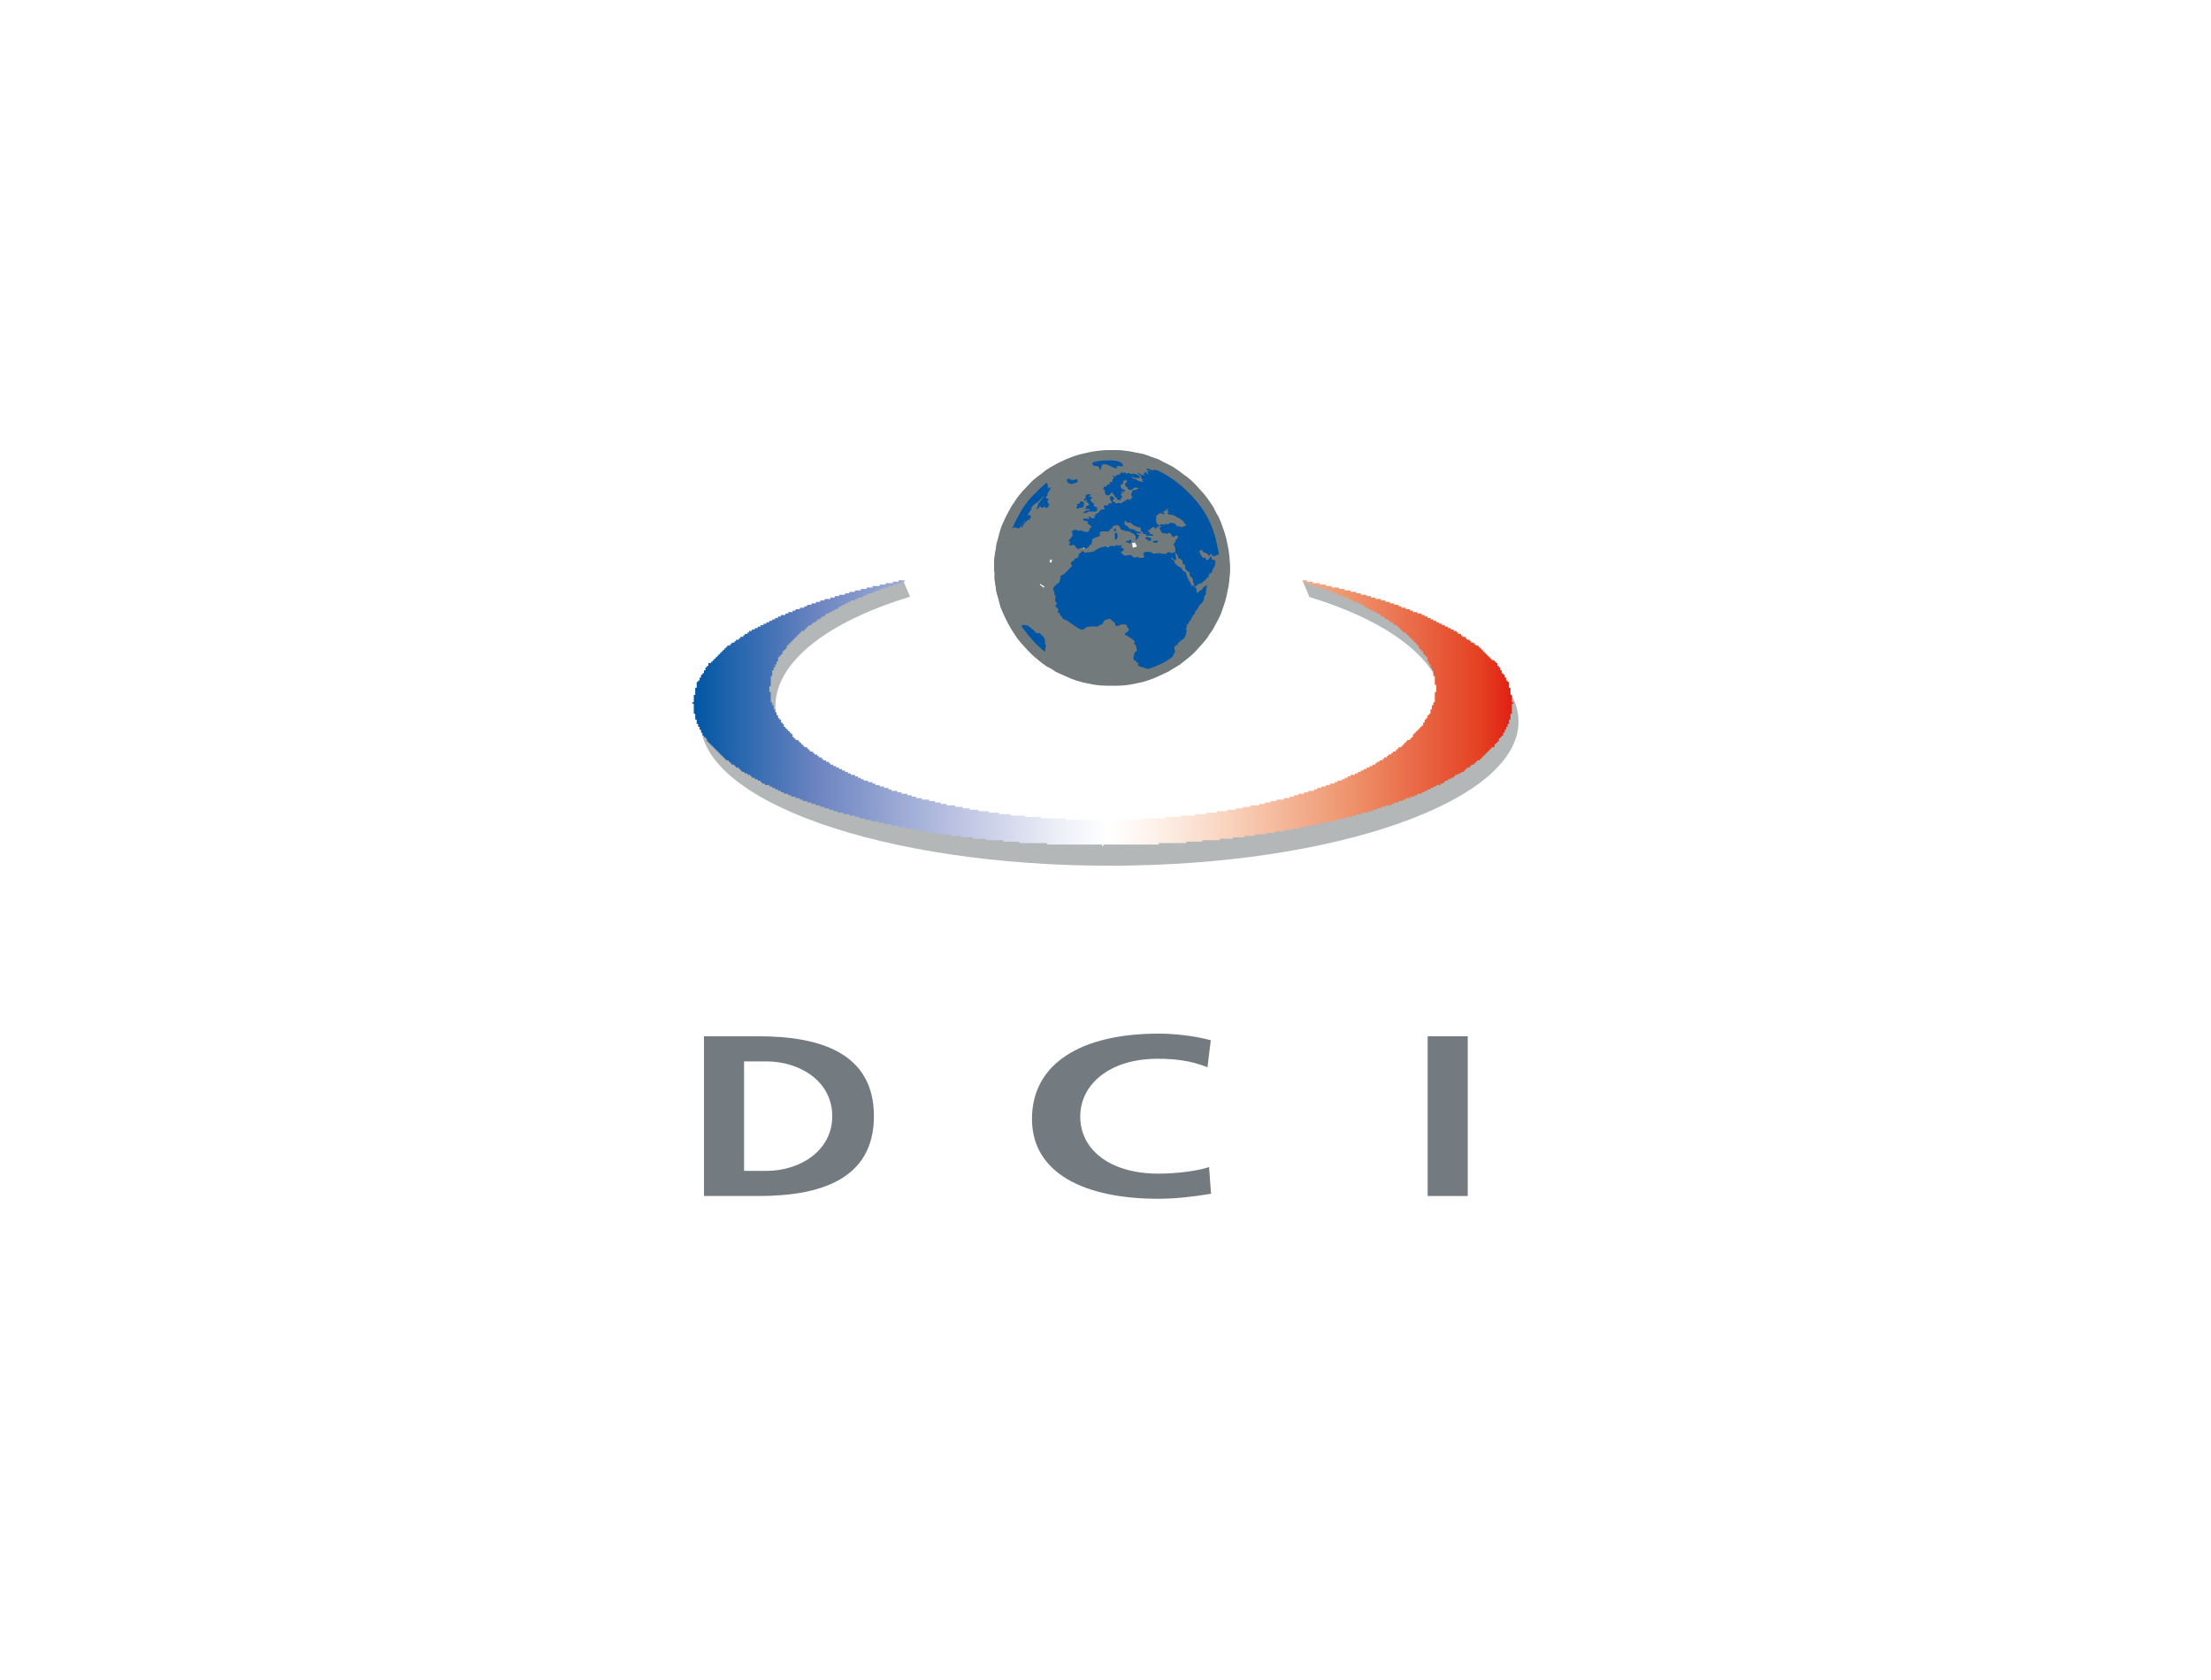 <svg width="200" height="152" viewBox="0 0 200 152" fill="none" xmlns="http://www.w3.org/2000/svg">
<rect width="200" height="152" fill="white"/>
<path d="M124.572 54.376L117.849 52.593L118.447 54.017C125.792 56.254 130.566 59.903 130.566 63.91C130.566 70.669 117.035 76.148 100.359 76.148C83.67 76.148 70.14 70.669 70.14 63.91C70.14 59.879 74.901 56.23 82.318 53.993L81.72 52.569L77.641 53.622L71.563 56.756C65.845 59.029 63.356 61.996 63.356 65.286C63.356 72.488 79.925 78.326 100.359 78.326C120.792 78.326 137.361 72.488 137.361 65.286C137.361 61.996 133.903 59.029 128.197 56.768" fill="#B3B7B8"/>
<path d="M99.689 76.543V76.412H94.7V76.28H92.2V76.148H90.752V76.017H89.173V75.885H87.989V75.754H86.948V75.622H86.027V75.49H84.974V75.359H84.185V75.227H83.395V75.096H82.606V74.964H81.948V74.832H81.29V74.701H80.632V74.569H79.974V74.438H79.447V74.306H78.789V74.175H78.263V74.043H77.737V73.911H77.342V73.792H76.827V73.66H76.301V73.528H75.775V73.397H75.38V73.265H74.985V73.134H74.59V73.002H74.195V72.871H73.801V72.739H73.406V72.607H73.011V72.476H72.616V72.344H72.353V72.213H71.958V72.081H71.564V71.949H71.3V71.818H70.906V71.686H70.642V71.555H70.379V71.423H70.116V71.291H69.853V71.16H69.59V71.028H69.195V70.897H68.932V70.765H68.8V70.633H68.537V70.502H68.274V70.37H68.01V70.239H67.879V70.107H67.616V69.975H67.352V69.844H67.101V69.712H66.97V69.581H66.838V69.449H66.575V69.317H66.443V69.186H66.18V69.054H66.048V68.923H65.917V68.791H65.654V68.659H65.522V68.528H65.391V68.396H65.259V68.265H65.127V68.133H64.996V68.001H64.864V67.87H64.733V67.738H64.601V67.607H64.469V67.475H64.338V67.344H64.206V67.212H64.075V67.08H63.943V66.817H63.811V66.686H63.68V66.554H63.548V66.291H63.416V66.028H63.285V65.764H63.153V65.501H63.022V65.106H62.89V64.58H62.758V63.671H62.627V63.539H62.758V62.881H62.89V62.223H63.022V61.697H63.153V61.565H63.285V61.302H63.416V61.039H63.548V60.907H63.68V60.644H63.811V60.381H63.943V60.249H64.075V59.986H64.338V59.855H64.469V59.723H64.601V59.591H64.733V59.46H64.864V59.328H64.996V59.197H65.127V59.065H65.259V58.933H65.391V58.802H65.522V58.67H65.654V58.539H65.785V58.407H66.048V58.276H66.18V58.144H66.443V58.012H66.575V57.881H66.838V57.749H66.97V57.617H67.233V57.486H67.352V57.354H67.616V57.223H67.747V57.091H68.01V56.959H68.274V56.828H68.537V56.696H68.8V56.565H69.063V56.433H69.326V56.301H69.59V56.17H69.853V56.038H70.116V55.907H70.379V55.775H70.642V55.644H71.037V55.512H71.3V55.38H71.695V55.249H71.958V55.117H72.353V54.986H72.748V54.854H73.011V54.722H73.406V54.591H73.801V54.459H74.195V54.328H74.59V54.196H75.117V54.064H75.511V53.933H75.906V53.813H76.433V53.682H76.827V53.55H77.342V53.418H77.868V53.287H78.394V53.155H78.921V53.024H79.579V52.892H80.105V52.76H80.763V52.629H81.29V52.497H81.816V52.629H81.553V52.76H81.158V52.892H80.763V53.024H80.368V53.155H79.974V53.287H79.579V53.418H79.184V53.55H78.921V53.682H78.526V53.813H78.263V53.933H78V54.064H77.605V54.196H77.342V54.328H76.959V54.459H76.696V54.591H76.433V54.722H76.169V54.854H75.906V54.986H75.775V55.117H75.511V55.249H75.248V55.38H74.985V55.512H74.722V55.644H74.59V55.775H74.327V55.907H74.195V56.038H73.932V56.17H73.801V56.301H73.537V56.433H73.406V56.565H73.143V56.696H73.011V56.828H72.879V56.959H72.748V57.091H72.485V57.223H72.353V57.354H72.221V57.486H72.09V57.617H71.958V57.749H71.827V57.881H71.695V58.012H71.564V58.144H71.432V58.276H71.3V58.407H71.169V58.67H71.037V58.802H70.906V58.933H70.774V59.197H70.642V59.328H70.511V59.46H70.379V59.855H70.248V60.118H70.116V60.381H69.984V60.644H69.853V61.171H69.721V62.092H69.59V62.618H69.721V63.539H69.853V63.803H69.984V64.185H70.116V64.448H70.248V64.712H70.379V64.975H70.511V65.106H70.642V65.37H70.774V65.501H70.906V65.764H71.037V65.896H71.169V66.028H71.3V66.159H71.432V66.291H71.564V66.422H71.695V66.686H71.827V66.817H71.958V66.949H72.221V67.08H72.353V67.212H72.485V67.344H72.616V67.475H72.748V67.607H73.011V67.738H73.143V67.87H73.274V68.001H73.537V68.133H73.669V68.265H73.932V68.396H74.064V68.528H74.327V68.659H74.459V68.791H74.722V68.923H74.985V69.054H75.117V69.186H75.38V69.317H75.643V69.449H75.906V69.581H76.169V69.712H76.433V69.844H76.696V69.975H76.959V70.107H77.342V70.239H77.605V70.37H77.868V70.502H78.131V70.633H78.526V70.765H78.921V70.897H79.184V71.028H79.579V71.16H79.974V71.291H80.368V71.423H80.632V71.555H81.158V71.686H81.553V71.818H82.079V71.949H82.474V72.081H82.869V72.213H83.395V72.344H84.053V72.476H84.579V72.607H85.106V72.739H85.632V72.871H86.422V73.002H87.08V73.134H87.726V73.265H88.515V73.397H89.436V73.528H90.358V73.66H91.41V73.792H92.726V73.911H94.174V74.043H96.411V74.175H103.11V74.043H105.348V73.911H106.795V73.792H108.099V73.66H109.152V73.528H110.073V73.397H110.994V73.265H111.784V73.134H112.442V73.002H113.1V72.871H113.889V72.739H114.416V72.607H114.942V72.476H115.468V72.344H116.126V72.213H116.653V72.081H117.048V71.949H117.43V71.818H117.957V71.686H118.351V71.555H118.878V71.423H119.141V71.291H119.536V71.16H119.931V71.028H120.325V70.897H120.72V70.765H120.983V70.633H121.378V70.502H121.641V70.37H121.905V70.239H122.168V70.107H122.563V69.975H122.826V69.844H123.089V69.712H123.352V69.581H123.615V69.449H123.878V69.317H124.142V69.186H124.405V69.054H124.536V68.923H124.8V68.791H125.063V68.659H125.194V68.528H125.458V68.396H125.589V68.265H125.852V68.133H125.984V68.001H126.247V67.87H126.379V67.738H126.51V67.607H126.774V67.475H126.905V67.344H127.037V67.212H127.156V67.08H127.288V66.949H127.551V66.817H127.683V66.686H127.814V66.422H127.946V66.291H128.078V66.159H128.209V66.028H128.341V65.896H128.472V65.764H128.604V65.633H128.736V65.37H128.867V65.106H128.999V64.975H129.13V64.712H129.262V64.58H129.394V64.185H129.525V63.803H129.657V63.539H129.788V62.618H129.92V61.96H129.788V61.171H129.657V60.644H129.525V60.381H129.394V60.118H129.262V59.855H129.13V59.46H128.999V59.328H128.867V59.197H128.736V58.933H128.604V58.802H128.472V58.67H128.341V58.407H128.209V58.276H128.078V58.144H127.946V58.012H127.814V57.881H127.683V57.749H127.551V57.617H127.42V57.486H127.288V57.354H127.156V57.223H126.905V57.091H126.774V56.959H126.642V56.828H126.51V56.696H126.379V56.565H126.116V56.433H125.984V56.301H125.721V56.17H125.589V56.038H125.326V55.907H125.194V55.775H124.931V55.644H124.8V55.512H124.536V55.38H124.273V55.249H124.01V55.117H123.747V54.986H123.484V54.854H123.352V54.722H123.089V54.591H122.826V54.459H122.431V54.328H122.168V54.196H121.905V54.064H121.51V53.933H121.247V53.813H120.983V53.682H120.589V53.55H120.325V53.418H119.931V53.287H119.536V53.155H119.141V53.024H118.746V52.892H118.351V52.76H117.957V52.629H117.825V52.497H118.22V52.629H118.746V52.76H119.404V52.892H119.931V53.024H120.457V53.155H121.115V53.287H121.641V53.418H122.168V53.55H122.694V53.682H123.089V53.813H123.615V53.933H124.01V54.064H124.405V54.196H124.931V54.328H125.326V54.459H125.721V54.591H126.116V54.722H126.51V54.854H126.774V54.986H127.156V55.117H127.551V55.249H127.814V55.38H128.209V55.512H128.604V55.644H128.867V55.775H129.13V55.907H129.394V56.038H129.657V56.17H129.92V56.301H130.183V56.433H130.446V56.565H130.709V56.696H130.973V56.828H131.236V56.959H131.499V57.091H131.762V57.223H131.894V57.354H132.157V57.486H132.289V57.617H132.552V57.749H132.683V57.881H132.947V58.012H133.078V58.144H133.341V58.276H133.473V58.407H133.736V58.539H133.868V58.67H133.999V58.802H134.131V58.933H134.263V59.065H134.394V59.197H134.526V59.328H134.657V59.46H134.789V59.591H134.921V59.723H135.184V59.855H135.315V59.986H135.447V60.249H135.578V60.381H135.71V60.644H135.842V60.907H135.973V61.039H136.105V61.302H136.236V61.565H136.368V61.697H136.5V62.223H136.631V62.881H136.763V63.539H136.894V63.671H136.763V64.58H136.631V65.106H136.5V65.501H136.368V65.764H136.236V66.028H136.105V66.291H135.973V66.554H135.842V66.686H135.71V66.817H135.578V67.08H135.447V67.212H135.315V67.344H135.184V67.607H134.921V67.738H134.789V67.87H134.657V68.001H134.526V68.133H134.394V68.265H134.263V68.396H134.131V68.528H133.999V68.659H133.868V68.791H133.605V68.923H133.473V69.054H133.341V69.186H133.078V69.317H132.947V69.449H132.683V69.581H132.552V69.712H132.42V69.844H132.157V69.975H131.894V70.107H131.631V70.239H131.499V70.37H131.236V70.502H130.973V70.633H130.709V70.765H130.578V70.897H130.315V71.028H129.92V71.16H129.657V71.291H129.394V71.423H129.13V71.555H128.867V71.686H128.604V71.818H128.209V71.949H127.946V72.081H127.551V72.213H127.156V72.344H126.905V72.476H126.51V72.607H126.116V72.739H125.852V72.871H125.326V73.002H124.931V73.134H124.536V73.265H124.142V73.397H123.747V73.528H123.221V73.66H122.694V73.792H122.299V73.911H121.773V74.043H121.247V74.175H120.72V74.306H120.062V74.438H119.536V74.569H118.878V74.701H118.22V74.832H117.562V74.964H116.916V75.096H116.126V75.227H115.337V75.359H114.547V75.49H113.494V75.622H112.573V75.754H111.521V75.885H110.336V76.017H108.757V76.148H107.309V76.28H104.821V76.412H99.82V76.543" fill="url(#paint0_linear_354_976)"/>
<path d="M110.205 51.385L110.181 50.882L110.145 50.404L110.086 49.925L109.99 49.447L109.894 48.98L109.763 48.525L109.607 48.083L109.452 47.64L109.26 47.221L109.033 46.815L108.818 46.396L108.554 46.025L108.303 45.642L108.016 45.283L107.693 44.937L107.382 44.59L107.059 44.267L106.712 43.979L106.329 43.704L105.946 43.417L105.564 43.154L105.157 42.939L104.738 42.747L104.331 42.52L103.889 42.364L103.434 42.209L102.992 42.077L102.513 41.982L102.046 41.886L101.568 41.826L101.089 41.79H100.108L99.594 41.826L99.115 41.886L98.637 41.982L98.194 42.077L97.716 42.209L97.273 42.364L96.866 42.52L96.412 42.747L96.005 42.939L95.622 43.154L95.204 43.417L94.856 43.704L94.474 43.979L94.127 44.267L93.816 44.59L93.493 44.937L93.17 45.283L92.883 45.642L92.631 46.025L92.38 46.396L92.153 46.815L91.938 47.221L91.746 47.64L91.555 48.083L91.423 48.525L91.303 48.98L91.172 49.447L91.112 49.925L91.04 50.404L91.016 50.882L90.981 51.385L91.016 51.863L91.04 52.378L91.112 52.856L91.172 53.323L91.303 53.777L91.423 54.244L91.555 54.698L91.746 55.141L91.938 55.548L92.153 55.967L92.38 56.373L92.631 56.756L92.883 57.139L93.17 57.486L93.493 57.845L93.816 58.192L94.127 58.503L94.474 58.79L94.856 59.077L95.204 59.364L95.622 59.591L96.005 59.843L96.412 60.034L96.866 60.225L97.273 60.417L97.716 60.572L98.194 60.704L98.637 60.8L99.115 60.895L99.594 60.955L100.108 60.979H101.089L101.568 60.955L102.046 60.895L102.513 60.8L102.992 60.704L103.434 60.572L103.889 60.417L104.331 60.225L104.738 60.034L105.157 59.843L105.564 59.591L105.946 59.364L106.329 59.077L106.712 58.79L107.059 58.503L107.382 58.192L107.693 57.845L108.016 57.486L108.303 57.139L108.554 56.756L108.818 56.373L109.033 55.967L109.26 55.548L109.452 55.141L109.607 54.698L109.763 54.244L109.894 53.777L109.99 53.323L110.086 52.856L110.145 52.378L110.181 51.863L110.205 51.385Z" stroke="#737A7B" stroke-width="2.124" stroke-miterlimit="10"/>
<path d="M102.931 44.53L102.895 44.362L102.835 44.207L102.776 44.075L102.68 43.92L102.417 43.704L102.106 43.477L101.759 43.286L101.34 43.154L100.897 43.094H100.419L99.94 43.13L99.498 43.25L99.079 43.417L98.732 43.609L98.445 43.86L98.23 44.111L98.17 44.267L98.098 44.434L98.038 44.59V44.901L98.074 45.068L98.134 45.224L98.23 45.355L98.325 45.475L98.445 45.606L98.732 45.834L99.115 46.013L99.534 46.109L100.012 46.181L100.55 46.205L101.053 46.145L101.495 46.013L101.95 45.858L102.297 45.642L102.584 45.415L102.68 45.26L102.776 45.128L102.871 44.972L102.895 44.841L102.931 44.685V44.53Z" stroke="#737A7B" stroke-width="2.124" stroke-miterlimit="10"/>
<path d="M105.121 44.841L105.097 44.53L105.001 44.171L104.833 43.884L104.678 43.609L104.451 43.321L104.199 43.058L103.912 42.807L103.625 42.616L103.278 42.4L102.931 42.233L102.549 42.077L102.142 41.982L101.723 41.886L101.304 41.826L100.862 41.79H100.383L99.941 41.826L99.498 41.886L99.091 41.982L98.672 42.113L98.29 42.269L97.907 42.46L97.56 42.651L97.237 42.903L96.962 43.154L96.698 43.417L96.447 43.704L96.256 43.979L96.1 44.302L96.005 44.649L95.909 44.972L95.873 45.319L95.909 45.666L95.969 45.989L96.064 46.3L96.232 46.587L96.411 46.874L96.675 47.162L96.926 47.389L97.237 47.604L97.56 47.796L97.943 47.987L98.326 48.119L98.768 48.238L99.187 48.31L99.653 48.37L100.132 48.406L100.646 48.37L101.125 48.334L101.591 48.238L102.046 48.143L102.489 48.023L102.895 47.832L103.278 47.676L103.625 47.449L103.948 47.221L104.235 46.97L104.487 46.683L104.714 46.432L104.869 46.109L105.025 45.834L105.097 45.511L105.156 45.164L105.121 44.841Z" stroke="#737A7B" stroke-width="2.124" stroke-miterlimit="10"/>
<path d="M91.04 50.595V50.978L91.076 51.325L91.136 51.708L91.207 52.055L91.303 52.401L91.423 52.76L91.59 53.107L91.746 53.454L91.937 53.777L92.153 54.088L92.38 54.411L92.631 54.722L92.882 55.01L93.169 55.297L93.493 55.548L93.816 55.811L94.162 56.062L94.509 56.278L94.856 56.505L95.239 56.696L95.658 56.888L96.065 57.079L96.483 57.235L96.926 57.366L97.369 57.486L97.811 57.582L98.29 57.653L98.768 57.713L99.247 57.773H100.766L101.281 57.713L101.783 57.653L102.262 57.582L102.74 57.486L103.219 57.366L103.697 57.235L104.582 56.912L105.408 56.541L106.209 56.098L106.939 55.62L107.597 55.069L107.884 54.794L108.171 54.507L108.458 54.184L108.71 53.897L108.937 53.586L109.164 53.263L109.344 52.916L109.511 52.593L109.667 52.246L109.798 51.899L109.894 51.552L109.954 51.193L110.014 50.846L110.05 50.464V49.77" stroke="#737A7B" stroke-width="2.124" stroke-miterlimit="10"/>
<path d="M91.017 52.031L91.04 52.437L91.112 52.856L91.172 53.263L91.268 53.646L91.399 54.029L91.555 54.411L91.71 54.758L91.902 55.105L92.093 55.452L92.321 55.811L92.572 56.122L92.823 56.409L93.074 56.696L93.361 56.983L93.684 57.27L94.007 57.522L94.354 57.749L94.701 57.964L95.084 58.192L95.467 58.383L95.85 58.575L96.257 58.73L96.675 58.862L97.118 58.981L97.561 59.113L98.003 59.173L98.482 59.268L98.96 59.304L99.439 59.364H100.456L100.958 59.328L101.472 59.268L101.975 59.209L102.489 59.137L102.968 59.017L103.434 58.921L103.889 58.766L104.332 58.598L104.774 58.443L105.193 58.252L105.6 58.06L106.018 57.845L106.401 57.617L106.748 57.366L107.131 57.115L107.442 56.828L107.765 56.565L108.076 56.254L108.363 55.967L108.626 55.644L108.878 55.332L109.093 54.986L109.284 54.663L109.476 54.316L109.643 53.933L109.799 53.586L109.918 53.203L110.014 52.856L110.086 52.473L110.146 52.054L110.182 51.672V51.289L110.146 50.882" stroke="#737A7B" stroke-width="2.124" stroke-miterlimit="10"/>
<path d="M91.71 47.736L91.554 48.214L91.435 48.657L91.363 49.136L91.327 49.602V49.961L91.363 50.272L91.399 50.631L91.495 50.942L91.59 51.265L91.71 51.576L91.842 51.863L91.997 52.186L92.189 52.473L92.38 52.724L92.607 53.012L92.858 53.263L93.11 53.49L93.397 53.741L94.007 54.184L94.665 54.567L95.371 54.914L96.16 55.201L96.986 55.428L97.847 55.584L98.768 55.715L99.725 55.739L100.67 55.715L101.663 55.62L102.585 55.452L103.47 55.237L104.331 54.986L105.157 54.627L105.886 54.28L106.592 53.837L107.226 53.394L107.788 52.88L108.303 52.378L108.53 52.09L108.71 51.803L108.913 51.516L109.069 51.193L109.224 50.906L109.356 50.595L109.451 50.272L109.511 49.961L109.571 49.638L109.607 49.291V48.968L109.571 48.621L109.511 48.214L109.415 47.832L109.32 47.413L109.164 47.03" stroke="#737A7B" stroke-width="2.124" stroke-miterlimit="10"/>
<path d="M93.493 44.937L93.242 45.283L93.014 45.642L92.799 46.025L92.631 46.396L92.512 46.779L92.416 47.162L92.344 47.544L92.32 47.951V48.274L92.344 48.561L92.38 48.848L92.476 49.136L92.536 49.423L92.667 49.674L92.799 49.961L92.918 50.212L93.074 50.464L93.265 50.691L93.684 51.133L94.163 51.576L94.701 51.959L95.311 52.306L95.969 52.593L96.639 52.856L97.405 53.036L98.17 53.203L98.996 53.299L99.845 53.323L100.707 53.299L101.568 53.203L102.417 53.071L103.255 52.88L104.008 52.665L104.738 52.378L105.408 52.019L106.042 51.672L106.652 51.265L107.155 50.822L107.597 50.368L107.98 49.865L108.148 49.614L108.303 49.351L108.435 49.1L108.53 48.812L108.626 48.525L108.686 48.274L108.71 47.987V47.413L108.686 47.126L108.626 46.779L108.53 46.468L108.399 46.109L108.207 45.762L108.016 45.451L107.765 45.092L107.514 44.781L107.191 44.434" stroke="#737A7B" stroke-width="2.124" stroke-miterlimit="10"/>
<path d="M97.884 42.173L97.429 42.328L97.058 42.52L96.639 42.711L96.293 42.939L95.946 43.19L95.623 43.441L95.312 43.704L95.013 43.979L94.761 44.302L94.546 44.625L94.355 44.937L94.199 45.283L94.067 45.606L93.972 45.953L93.9 46.336L93.876 46.683L93.9 47.162L94.008 47.604L94.163 48.047L94.355 48.466L94.642 48.848L94.989 49.195L95.371 49.542L95.814 49.829L96.293 50.117L96.831 50.344L97.369 50.559L97.979 50.727L98.613 50.81L99.283 50.906L99.941 50.942L100.671 50.906L101.377 50.846L102.047 50.727L102.705 50.595L103.315 50.404L103.913 50.176L104.463 49.925L104.966 49.614L105.408 49.291L105.827 48.968L106.21 48.597L106.485 48.214L106.748 47.796L106.94 47.353L107.059 46.934L107.131 46.468V46.013L107.095 45.726L107.035 45.475L106.94 45.224L106.844 44.937L106.712 44.685L106.557 44.458L106.389 44.207L106.234 43.979L105.827 43.537L105.349 43.154L104.81 42.807L104.236 42.496" stroke="#737A7B" stroke-width="2.124" stroke-miterlimit="10"/>
<path d="M99.439 41.85L99.534 41.946L99.63 42.077L99.726 42.305L99.881 42.651L100.073 43.13L100.264 43.728L100.455 44.53L100.647 45.379L100.862 46.336L101.245 48.561L101.592 50.846L101.759 51.899L101.879 52.88L101.975 54.088L102.046 55.141V56.983L102.011 57.749L101.915 58.407L101.855 58.981L101.759 59.46L101.664 59.879L101.532 60.225L101.377 60.704L101.245 60.919" stroke="#737A7B" stroke-width="2.124" stroke-miterlimit="10"/>
<path d="M91.555 54.758L91.423 54.088L91.304 53.418L91.208 52.82V52.186L91.232 51.863L91.268 51.516L91.364 51.193L91.459 50.822L91.615 50.464L91.806 50.081L92.034 49.674L92.285 49.255L92.608 48.812L92.979 48.37L93.361 47.951L93.816 47.544L94.259 47.162L94.737 46.779L95.275 46.396L95.778 46.085L96.352 45.762L96.926 45.475L97.501 45.224L98.075 44.996L98.673 44.841L99.271 44.685L99.881 44.59L100.456 44.53H101.628L102.238 44.554L102.8 44.625L103.41 44.685L103.985 44.781L104.523 44.901L105.061 45.068L105.6 45.26L106.114 45.451L106.593 45.666L107.059 45.929L107.478 46.205L107.885 46.492L108.268 46.839L108.591 47.197L108.902 47.58L109.165 47.987L109.38 48.406L109.536 48.812L109.703 49.255L109.823 49.674L109.918 50.081L109.99 50.499L110.086 51.193L110.146 51.767V52.282" stroke="#737A7B" stroke-width="2.124" stroke-miterlimit="10"/>
<path d="M97.715 60.536L97.237 60.249L96.962 60.07L96.675 59.843L96.388 59.591L96.1 59.304L95.849 58.957L95.622 58.575L95.394 58.096L95.239 57.558L95.143 56.947L95.107 56.218L95.143 55.428L95.239 54.531L95.43 53.55L95.718 52.401L95.969 51.612L96.232 50.882L96.507 50.176L96.83 49.542L97.117 48.944L97.428 48.37L97.751 47.855L98.074 47.389L98.708 46.492L99.342 45.762L99.905 45.128L100.455 44.53L100.838 44.171L101.089 43.979L101.34 43.8L101.663 43.597L101.974 43.441L102.321 43.285L102.704 43.13L103.087 43.034L103.506 42.962L103.948 42.939L104.391 42.962L104.869 43.034L105.312 43.19L105.791 43.381L106.305 43.668" stroke="#737A7B" stroke-width="2.124" stroke-miterlimit="10"/>
<path d="M92.572 46.145L92.955 45.702L93.206 45.451L93.493 45.164L93.84 44.877L94.223 44.59L94.666 44.338L95.144 44.075L95.659 43.884L96.233 43.728L96.831 43.632H97.465L97.812 43.668L98.171 43.704L98.518 43.764L98.901 43.86L99.284 43.979L99.654 44.147L100.037 44.338L100.456 44.53L101.628 45.188L102.645 45.858L103.531 46.468L104.296 47.066L105.002 47.64L105.564 48.178L106.079 48.717L106.485 49.231L106.808 49.734L107.096 50.212L107.323 50.655L107.514 51.097L107.67 51.552L107.766 51.959L107.957 52.724L108.017 53.131L108.077 53.55V54.411L108.053 54.89L108.017 55.332L107.921 55.811L107.825 56.278L107.67 56.732L107.514 57.175L107.323 57.617L107.096 58.036L106.844 58.407L106.593 58.766L106.27 59.113L105.947 59.4" stroke="#737A7B" stroke-width="2.124" stroke-miterlimit="10"/>
<path d="M98.481 45.666L98.29 45.762L97.787 46.109L97.058 46.683L96.639 47.03L96.16 47.449L95.718 47.951L95.239 48.502L94.761 49.064L94.318 49.734L93.899 50.464L93.529 51.229L93.206 52.055L93.074 52.497L92.954 52.94L92.859 53.395L92.763 53.801L92.727 54.22L92.703 54.603V54.95L92.727 55.297L92.763 55.644L92.823 55.967L93.014 56.541L93.206 57.079L93.457 57.558L93.744 57.964L94.067 58.347L94.354 58.67L94.641 58.922L94.892 59.137L95.311 59.4L95.467 59.496" stroke="#737A7B" stroke-width="2.124" stroke-miterlimit="10"/>
<path d="M99.881 46.181L99.69 47.03L99.462 47.987L99.211 49.231L98.96 50.655L98.709 52.246L98.517 53.897L98.422 54.758L98.35 55.584L98.29 56.756V57.773L98.386 58.634L98.422 58.981L98.517 59.328L98.577 59.615L98.673 59.902L98.805 60.13L98.924 60.345L99.056 60.536L99.211 60.704L99.379 60.824L99.558 60.919" stroke="#737A7B" stroke-width="2.124" stroke-miterlimit="10"/>
<path d="M101.532 46.013L101.664 46.109L102.047 46.468L102.262 46.719L102.549 47.03L102.836 47.413L103.147 47.855L103.47 48.37L103.793 48.944L104.104 49.578L104.427 50.308L104.679 51.109L104.93 51.959L105.121 52.88L105.289 53.897L105.384 54.663L105.408 55.392V56.062L105.384 56.66L105.289 57.211L105.193 57.713L105.061 58.156L104.906 58.575L104.714 58.957L104.487 59.268L104.296 59.591L104.044 59.843L103.817 60.094L103.566 60.285L103.064 60.668" stroke="#737A7B" stroke-width="2.124" stroke-miterlimit="10"/>
<path d="M98.075 44.338L97.907 44.362L97.465 44.398L96.831 44.494L96.448 44.59L96.041 44.685L95.586 44.841L95.108 45.032L94.641 45.26L94.163 45.547L93.72 45.858L93.242 46.24L92.799 46.683L92.38 47.197L92.093 47.64L91.842 48.059L91.65 48.466L91.459 48.884L91.327 49.255L91.208 49.602L91.04 50.308L90.981 50.882V51.672" stroke="#737A7B" stroke-width="2.124" stroke-miterlimit="10"/>
<path d="M102.74 45.128L102.991 45.188L103.661 45.475L104.104 45.666L104.618 45.929L105.193 46.205L105.755 46.563L106.329 46.934L106.903 47.389L107.442 47.855L107.92 48.37L108.172 48.657L108.363 48.968L108.554 49.255L108.746 49.578L108.877 49.925L108.997 50.248L109.093 50.595L109.164 50.978L109.26 51.708L109.284 52.378V53.035L109.26 53.61L109.188 54.184L109.093 54.698L108.997 55.165L108.913 55.584L108.65 56.278L108.435 56.792L108.267 57.115L108.207 57.211" stroke="#737A7B" stroke-width="2.124" stroke-miterlimit="10"/>
<path d="M102.645 43.884L102.836 43.86L103.338 43.824H104.104L104.583 43.86L105.061 43.956L105.564 44.051L106.078 44.207L106.616 44.434L107.131 44.721L107.633 45.068L107.884 45.26L108.112 45.475L108.339 45.726L108.554 46.013L108.746 46.3L108.937 46.623" stroke="#737A7B" stroke-width="2.124" stroke-miterlimit="10"/>
<path d="M100.958 43.094L100.994 43.034L101.09 42.867L101.245 42.616L101.377 42.52L101.508 42.4L101.664 42.305L101.855 42.209L102.071 42.113L102.298 42.077L102.585 42.041L102.872 42.077L103.219 42.137L103.566 42.269" stroke="#737A7B" stroke-width="2.124" stroke-miterlimit="10"/>
<path d="M99.247 43.285L98.996 43.094L98.709 42.903L98.326 42.747L98.099 42.651L97.847 42.58L97.596 42.556H97.309L97.022 42.58L96.699 42.651L96.388 42.771L96.041 42.939" stroke="#737A7B" stroke-width="2.124" stroke-miterlimit="10"/>
<path d="M92.391 56.613C92.463 56.66 92.463 56.493 92.523 56.565C92.558 56.613 92.678 56.481 92.714 56.541C92.786 56.648 92.893 56.517 92.989 56.613C93.049 56.684 93.133 56.708 93.192 56.78C93.264 56.852 93.492 56.995 93.563 57.067C93.587 57.091 93.671 57.211 93.695 57.235C93.862 57.414 93.898 57.163 94.078 57.318C94.174 57.402 94.377 57.617 94.449 57.689C94.568 57.821 94.473 58.276 94.616 58.383C94.592 58.395 94.544 58.957 94.52 58.969C93.743 58.371 93.073 57.582 92.463 56.744C92.451 56.72 92.379 56.601 92.391 56.613Z" fill="#0056A4"/>
<path d="M104.522 48.92C104.725 48.896 104.845 48.932 104.701 49.04C104.689 49.04 104.677 49.1 104.665 49.1C104.462 49.16 103.983 48.992 104.522 48.92Z" fill="#0056A4"/>
<path d="M102.213 48.849C102.489 48.801 102.273 49.124 102.249 49.184C102.213 49.172 102.178 49.172 102.142 49.172C102.13 49.136 102.154 49.124 102.118 49.112C102.118 49.1 102.118 49.1 102.118 49.1C101.998 49.052 101.723 49.124 101.878 48.968C101.974 48.872 101.986 48.956 102.094 48.932C102.118 48.92 102.166 48.861 102.213 48.849Z" fill="#0056A4"/>
<path d="M103.816 48.561C103.828 48.561 103.876 48.621 103.888 48.633C103.96 48.657 104.079 48.645 104.127 48.681C104.223 48.729 104.091 48.777 104.091 48.777C104.079 48.86 104.187 48.908 104.055 48.932C103.9 48.968 103.685 48.765 103.589 48.657C103.637 48.645 103.649 48.645 103.673 48.633C103.709 48.609 103.78 48.561 103.816 48.561Z" fill="#0056A4"/>
<path d="M100.945 48.191C100.969 48.203 101.041 48.214 101.053 48.226C101.089 48.49 101.161 48.669 100.957 48.801C100.742 48.932 100.885 48.633 100.862 48.526C100.814 48.286 100.73 48.37 100.945 48.191Z" fill="#0056A4"/>
<path d="M100.921 47.796C100.969 47.951 100.945 48.238 100.718 47.939C100.79 47.891 100.861 47.844 100.921 47.796Z" fill="#0056A4"/>
<path d="M94.664 43.656C94.676 43.788 94.939 43.956 94.736 44.039C94.724 44.039 94.688 44.123 94.76 44.111C94.76 44.111 95.047 44.015 94.928 44.063C94.88 44.075 94.82 44.219 94.796 44.255C94.844 44.219 95.083 44.087 95.107 44.051C95.047 44.147 94.844 44.626 94.736 44.614C94.736 44.614 94.772 44.757 94.772 44.769C94.664 45.02 94.593 44.769 94.641 45.104C94.7 45.104 94.784 45.14 94.892 45.116C94.688 45.403 94.736 45.403 94.928 45.666C94.916 45.69 94.82 45.774 94.856 45.81C94.652 46.001 94.641 46.037 94.485 45.822C94.329 45.941 94.305 45.953 94.138 45.917C94.138 45.894 94.198 45.81 94.126 45.81C94.018 45.822 93.947 45.977 93.875 46.073C93.851 46.061 93.767 46.013 93.743 46.025C93.815 45.906 93.851 45.834 93.935 45.714C93.899 45.666 93.851 45.714 93.887 45.63C93.923 45.547 94.234 45.188 94.329 45.056C94.724 44.506 94.018 45.319 93.875 45.415C93.612 45.583 93.444 45.714 93.217 45.989C93.289 45.965 93.277 45.941 93.372 45.941C93.372 45.941 93.253 46.073 93.301 46.085C93.181 46.252 93.013 46.432 92.93 46.683C93.109 46.48 93.348 46.623 93.181 46.934C93.133 47.03 92.954 47.054 92.882 47.114C92.691 47.281 92.571 47.532 92.439 47.76C92.439 47.76 92.379 47.64 92.391 47.64C92.451 47.497 92.559 47.341 92.643 47.209C92.678 47.257 92.714 47.054 92.726 47.03C92.607 47.221 92.451 47.461 92.32 47.652C92.02 48.107 91.841 47.305 91.446 48.023C91.865 47.15 92.224 46.444 92.487 46.037C93.073 45.128 93.588 44.649 94.664 43.656Z" fill="#0056A4"/>
<path d="M97.847 45.367C97.871 45.367 97.918 45.415 97.942 45.415C98.229 45.487 98.026 45.547 98.026 45.678C98.014 45.798 98.05 45.774 98.002 45.894C97.727 45.906 97.655 45.977 97.44 46.025C97.32 45.834 97.368 45.882 97.512 45.738C97.213 45.642 97.524 45.559 97.667 45.559C97.679 45.427 97.679 45.367 97.847 45.367Z" fill="#0056A4"/>
<path d="M98.325 44.721C98.589 44.733 98.888 44.721 98.517 44.877L98.529 44.937C98.924 44.996 98.804 44.972 98.648 45.164C98.577 45.26 98.612 45.26 98.732 45.295C98.565 45.343 98.936 45.559 98.971 45.583C98.936 45.666 98.96 45.69 98.924 45.774C99.055 45.846 99.438 45.941 99.187 46.085C99.079 46.145 99.247 46.133 99.282 46.133C99.282 46.145 99.27 46.193 99.27 46.193C99.067 46.36 98.78 46.252 98.505 46.276C98.469 46.276 98.29 46.384 98.313 46.372C98.254 46.384 97.907 46.48 97.978 46.42C98.05 46.36 98.158 46.217 98.242 46.193C98.325 46.169 98.421 46.205 98.505 46.181C98.505 46.181 98.553 46.145 98.565 46.133C98.565 46.133 98.577 46.085 98.577 46.073C98.433 46.061 98.194 46.049 98.086 46.049C98.23 45.953 98.397 45.906 98.17 45.81C98.445 45.762 98.421 45.726 98.577 45.618C98.553 45.606 98.469 45.594 98.457 45.583C98.433 45.559 98.469 45.511 98.469 45.487C98.373 45.475 98.325 45.463 98.266 45.439C98.29 45.391 98.361 45.26 98.278 45.212C98.266 45.224 98.206 45.212 98.194 45.224C98.182 45.331 98.206 45.415 98.11 45.307C98.086 45.272 98.062 45.248 98.038 45.2C98.074 45.164 98.206 45.068 98.218 45.032C98.23 44.984 98.182 44.925 98.194 44.877C98.182 44.865 98.313 44.745 98.325 44.721Z" fill="#0056A4"/>
<path d="M101.591 42.137C101.603 42.281 100.992 42.089 101.016 42.197C101.04 42.149 101.088 42.544 100.885 42.305C100.885 42.328 100.897 42.34 100.897 42.364C100.526 42.257 99.999 41.862 99.736 42.029C99.605 42.113 99.629 42.436 99.509 42.568C99.473 42.604 99.581 42.101 99.007 42.161C98.54 41.91 98.995 41.79 99.042 41.778C99.258 41.694 101.507 41.395 101.591 42.137Z" fill="#0056A4"/>
<path d="M96.758 43.262C96.758 43.333 96.758 43.369 96.758 43.417C96.95 43.393 97.069 43.441 97.237 43.405C97.344 43.393 97.237 43.333 97.464 43.369C97.44 43.477 97.44 43.501 97.512 43.597C97.428 43.633 97.033 43.8 96.866 43.788C96.794 43.776 96.627 43.68 96.555 43.656C96.567 43.609 96.579 43.621 96.591 43.561C96.411 43.489 96.471 43.489 96.651 43.477C96.256 43.453 96.674 43.309 96.758 43.262Z" fill="#0056A4"/>
<path d="M104.761 42.58C105.12 42.759 106.113 43.286 106.879 43.968C108.063 45.032 109.391 46.432 109.965 48.753C110.061 49.136 110.193 49.71 110.265 50.188C110.229 50.176 110.145 50.212 110.121 50.188C109.953 50.344 109.882 50.284 109.702 50.332C109.678 50.188 109.642 50.153 109.535 50.105C109.487 50.176 109.415 50.236 109.367 50.308C109.307 50.164 109.152 50.069 108.996 49.997C108.949 49.973 108.877 49.985 108.841 49.949C108.769 49.889 108.733 49.758 108.673 49.698C108.626 49.806 108.59 49.83 108.482 49.83C108.542 50.117 108.685 50.308 108.841 50.499C108.841 50.499 108.973 50.44 108.901 50.44C108.901 50.44 108.996 50.452 109.008 50.452C109.056 50.571 109.176 50.786 109.319 50.619C109.427 50.487 109.427 50.404 109.571 50.296C109.583 50.547 109.607 50.691 109.822 50.631C109.87 50.679 109.906 50.786 109.965 50.822C109.977 50.834 109.894 51.014 109.894 51.038C110.025 51.098 109.834 51.229 109.822 51.229C109.822 51.456 109.762 51.361 109.702 51.48C109.642 51.6 109.714 51.66 109.63 51.767C109.571 51.839 109.427 51.887 109.379 51.959C109.331 52.019 109.331 52.15 109.331 52.222C109.296 52.222 109.272 52.21 109.224 52.234L109.2 52.258C109.14 52.306 109.116 52.402 109.056 52.449C108.973 52.533 108.853 52.581 108.769 52.665C108.745 52.689 108.745 52.748 108.709 52.761C108.661 52.784 108.602 52.761 108.566 52.772C108.506 52.784 108.422 52.856 108.35 52.88C108.267 52.928 108.231 52.964 108.195 53.048C108.171 53.036 108.111 53.059 108.087 53.059C108.063 53.012 108.003 52.928 107.992 52.88C107.98 52.832 108.027 52.82 108.003 52.772L107.92 52.725C107.932 52.545 107.908 52.366 107.812 52.246C107.776 52.198 107.692 52.198 107.657 52.15C107.573 52.007 107.657 51.851 107.573 51.744L107.489 51.732C107.429 51.696 107.238 51.504 107.214 51.432C107.178 51.337 107.226 51.205 107.19 51.133C107.166 51.074 107.011 51.05 106.987 50.99C106.939 50.858 107.011 50.763 106.903 50.655C106.855 50.619 106.676 50.559 106.628 50.523C106.52 50.428 106.568 50.308 106.52 50.212C106.52 50.212 106.376 50.081 106.317 50.033L106.281 49.961C106.293 49.961 106.293 49.961 106.305 49.961C106.353 49.77 106.317 49.626 106.245 49.435C106.233 49.399 106.149 49.243 106.149 49.243C106.233 49.172 106.317 49.028 106.341 48.932C106.353 48.884 106.317 48.849 106.353 48.825C106.377 48.789 106.46 48.789 106.508 48.777C106.508 48.633 106.52 48.597 106.592 48.49C106.137 48.37 106.388 48.597 106.137 48.573C105.982 48.561 105.97 48.31 105.85 48.25C105.707 48.167 105.611 48.238 105.551 48.322C105.431 48.203 105.407 48.262 105.216 48.25C105.216 48.25 105.132 48.226 105.132 48.214C104.977 48.119 105.001 47.844 104.833 47.76C104.905 47.736 104.953 47.712 105.001 47.688C105.001 47.688 105.049 47.604 104.977 47.592C104.965 47.592 104.953 47.568 104.941 47.568L104.917 47.497C104.965 47.473 105.001 47.425 105.049 47.425C105.156 47.413 105.228 47.461 105.3 47.485C105.312 47.473 105.348 47.485 105.36 47.485L105.396 47.389C105.527 47.413 105.599 47.413 105.707 47.437L105.719 47.365C105.766 47.329 105.934 47.293 106.018 47.305C106.101 47.317 106.329 47.413 106.388 47.473C106.412 47.497 106.424 47.58 106.46 47.604C106.52 47.64 106.604 47.616 106.688 47.628C106.723 47.628 106.831 47.688 106.843 47.688C107.023 47.7 107.094 47.58 107.322 47.556C107.19 47.425 107.106 47.221 106.963 47.09C106.903 47.042 106.831 47.03 106.783 46.97C106.676 46.851 106.616 46.875 106.46 46.803C106.412 46.779 106.365 46.707 106.317 46.683C106.137 46.599 105.814 46.563 105.611 46.516C105.623 46.396 105.611 46.408 105.707 46.324V46.252C105.683 46.24 105.623 46.252 105.599 46.264C105.599 46.24 105.563 46.229 105.575 46.193C105.587 46.133 105.79 46.097 105.611 46.025C105.515 46.085 105.431 46.181 105.336 46.252C105.276 46.288 105.108 46.324 105.216 46.372C105.252 46.396 105.276 46.408 105.336 46.42C105.336 46.42 105.396 46.504 105.324 46.516C105.204 46.528 105.061 46.408 104.941 46.432C104.845 46.444 104.666 46.623 104.582 46.683C104.642 46.707 104.415 47.329 104.797 47.485L104.869 47.532C104.893 47.532 104.881 47.568 104.905 47.556L104.917 47.604C104.714 47.592 104.594 47.82 104.474 47.903C104.534 47.7 104.45 47.724 104.259 47.676C104.175 47.82 104.271 47.772 104.032 47.808L104.044 47.867C104.092 47.855 104.175 47.999 103.828 47.939C103.84 47.975 103.816 47.999 103.84 48.035C103.852 48.071 103.96 48.095 103.984 48.119C104.008 48.167 103.972 48.286 104.044 48.322C104.08 48.334 104.139 48.31 104.175 48.31C104.211 48.322 104.283 48.418 104.319 48.43C104.355 48.442 104.331 48.442 104.343 48.49C104.187 48.442 103.804 48.466 103.661 48.466C103.673 48.418 103.673 48.406 103.697 48.346C103.649 48.334 103.434 48.31 103.386 48.25C103.362 48.226 103.374 48.143 103.374 48.119C103.302 48.107 103.218 48.059 103.17 48.035C103.194 47.903 103.242 47.82 103.146 47.748C103.063 47.688 102.979 47.7 102.871 47.676C102.68 47.616 102.333 47.413 102.237 47.245C102.058 47.305 102.082 47.329 101.926 47.281C101.926 47.281 101.902 47.221 101.902 47.209C101.938 47.221 101.914 47.174 101.914 47.162C101.83 47.162 101.807 47.138 101.699 47.174C101.759 47.293 101.747 47.329 101.711 47.461C101.795 47.509 101.914 47.544 101.986 47.616C102.07 47.688 102.106 47.796 102.201 47.844C102.297 47.891 102.357 47.855 102.5 47.88C102.608 47.903 102.74 48.047 102.847 48.083C102.979 48.131 103.123 48.131 103.23 48.191L103.218 48.262C103.087 48.238 102.967 48.238 102.847 48.25C102.859 48.286 102.835 48.298 102.835 48.334C102.895 48.358 102.991 48.394 103.063 48.406C102.979 48.585 102.943 48.729 102.776 48.849C102.764 48.813 102.728 48.813 102.704 48.789C102.716 48.729 102.764 48.657 102.752 48.573C102.728 48.466 102.548 48.286 102.441 48.25C102.405 48.238 102.357 48.25 102.333 48.238C102.321 48.238 102.333 48.167 102.333 48.167C102.237 48.143 102.118 48.071 102.034 48.059C101.914 48.035 101.83 48.083 101.723 48.035C101.711 48.035 101.699 47.963 101.699 47.963C101.615 47.939 101.519 47.987 101.448 47.939C101.292 47.855 101.328 47.532 101.101 47.521C100.981 47.521 100.658 47.58 100.622 47.652C100.61 47.688 100.646 47.772 100.622 47.808C100.61 47.82 100.515 47.82 100.491 47.832C100.431 47.867 100.407 47.963 100.359 48.011L100.335 48.047C100.096 48.143 99.821 48.023 99.569 48.107C99.414 48.155 99.462 48.31 99.522 48.43C99.462 48.466 99.402 48.514 99.354 48.537C99.222 48.609 98.828 48.717 98.792 48.825C98.78 48.861 98.816 48.896 98.804 48.932C98.756 49.064 98.72 49.052 98.78 49.243C98.744 49.255 98.684 49.231 98.648 49.255C98.576 49.291 98.433 49.59 98.277 49.614C98.194 49.626 98.086 49.542 98.002 49.542C97.811 49.542 97.691 49.638 97.512 49.674C97.44 49.602 97.32 49.53 97.26 49.459C97.249 49.435 97.249 49.363 97.225 49.339L97.093 49.315C96.962 49.315 96.83 49.363 96.698 49.339C96.734 49.195 96.77 49.148 96.83 49.028C96.686 48.992 96.722 49.04 96.662 48.92C96.782 48.801 96.914 48.621 96.997 48.478C97.081 48.322 96.973 48.226 96.938 48.023C96.973 48.023 97.081 48.023 97.129 48.011C97.165 47.999 97.165 47.915 97.225 47.903C97.284 47.891 97.308 47.927 97.344 47.939C97.404 47.951 97.5 48.011 97.548 48.023C97.631 48.023 97.691 47.987 97.739 47.987C97.918 47.999 98.158 48.214 98.457 48.095C98.529 48.059 98.529 47.927 98.564 47.855C98.612 47.736 98.624 47.724 98.768 47.748C98.648 47.568 98.588 47.473 98.385 47.377C98.433 47.281 98.445 47.221 98.337 47.162C98.254 47.126 98.11 47.138 98.038 47.09C97.978 47.054 97.978 46.946 97.978 46.922C98.086 46.934 98.23 46.898 98.373 46.934C98.576 46.982 98.588 46.946 98.445 46.803C98.481 46.779 98.517 46.767 98.564 46.731C98.636 46.815 98.78 46.922 98.959 46.875C99.079 46.839 99.019 46.767 98.983 46.695C99.079 46.623 99.127 46.516 99.222 46.444C99.27 46.408 99.33 46.408 99.366 46.384C99.438 46.324 99.522 46.145 99.605 46.121C99.701 46.085 99.833 46.097 99.916 46.073C99.916 46.073 99.928 45.977 99.928 45.953C99.916 45.953 99.857 45.965 99.845 45.965C99.845 45.906 99.857 45.822 99.845 45.738C99.952 45.714 100.168 45.738 100.239 45.714C100.311 45.69 100.192 45.618 100.251 45.583C100.311 45.547 100.491 45.535 100.562 45.523C100.562 45.343 100.503 45.307 100.419 45.188C100.263 44.972 100.73 45.08 100.395 45.02C100.395 44.996 100.407 44.937 100.407 44.937C100.598 44.877 100.706 44.829 100.658 45.02C100.694 45.032 100.754 45.032 100.802 45.044C100.802 45.056 100.802 45.092 100.814 45.104C100.778 45.152 100.682 45.212 100.67 45.283C100.634 45.451 100.838 45.367 100.897 45.475C100.909 45.499 100.885 45.535 100.909 45.547C101.137 45.511 101.244 45.475 101.448 45.535C101.567 45.379 101.83 45.307 101.974 45.176C101.998 45.188 102.034 45.164 102.058 45.164C102.082 45.164 102.118 45.236 102.13 45.236C102.285 45.248 102.237 45.152 102.237 45.152V45.116C102.309 45.116 102.405 45.14 102.393 45.092C102.381 45.068 102.405 45.068 102.369 45.08L102.381 45.02C102.429 45.02 102.441 45.044 102.5 45.032C102.369 44.949 102.333 44.865 102.309 44.661C102.321 44.661 102.393 44.626 102.417 44.614C102.333 44.434 102.441 44.362 102.656 44.326C102.68 44.326 102.811 44.314 102.811 44.314C102.835 44.291 102.859 44.243 102.871 44.219C103.015 44.243 103.087 44.231 102.931 44.159C102.453 43.944 102.512 44.542 102.034 44.255C101.962 44.207 102.034 44.159 101.974 44.087C101.902 43.991 101.723 44.015 101.771 43.836C101.795 43.74 101.902 43.621 101.962 43.537C101.819 43.429 101.854 43.393 101.711 43.477C101.699 43.489 101.639 43.477 101.615 43.477C101.591 43.597 101.627 43.704 101.531 43.788C101.484 43.824 101.46 43.848 101.376 43.872C101.34 44.243 101.484 44.207 101.771 44.362C101.747 44.41 101.723 44.446 101.711 44.482C101.603 44.446 101.555 44.446 101.412 44.458C101.412 44.458 101.412 44.506 101.412 44.518C101.484 44.518 101.687 44.554 101.687 44.554C101.555 44.602 101.46 44.626 101.364 44.685C101.472 44.841 101.603 45.02 101.34 45.128C101.376 45.176 101.388 45.224 101.4 45.236C101.244 45.248 101.065 45.26 101.029 45.14C101.017 45.092 101.065 45.104 101.041 45.068C101.017 45.02 100.909 44.996 100.873 44.961C100.802 44.877 100.778 44.781 100.706 44.709C100.682 44.685 100.658 44.637 100.658 44.637C100.562 44.362 100.622 44.578 100.419 44.709C100.383 44.733 100.335 44.805 100.299 44.805C100.06 44.865 99.94 44.709 99.976 44.554C99.857 44.482 99.833 44.494 99.964 44.422C99.976 44.41 99.952 44.374 99.964 44.362C99.916 44.314 99.821 44.291 99.749 44.267C99.845 44.207 99.857 44.147 99.833 44.051C99.892 44.039 100.012 44.039 100.084 44.015L100.072 43.944C100.072 43.944 100.144 43.956 100.168 43.956C100.18 43.932 100.156 43.884 100.156 43.86C100.239 43.836 100.311 43.812 100.419 43.788C100.359 43.692 100.359 43.704 100.443 43.597C100.527 43.609 100.586 43.621 100.622 43.609C100.646 43.597 100.622 43.477 100.61 43.477C100.646 43.334 100.73 43.322 100.754 43.13C100.682 43.118 100.61 43.082 100.562 43.07C100.67 43.046 100.73 43.058 100.814 43.07V43.13C100.838 43.142 100.885 43.118 100.909 43.13C100.945 43.058 100.981 43.011 101.029 42.951C101.161 42.975 101.256 42.975 101.316 42.879C101.352 42.831 101.328 42.831 101.352 42.759C101.496 42.759 101.591 42.771 101.699 42.795C101.747 42.747 101.699 42.747 101.735 42.723C101.854 42.771 101.866 42.771 101.866 42.867C101.998 42.831 102.07 42.759 102.177 42.807C102.189 42.807 102.249 42.879 102.249 42.879C102.309 42.891 102.405 42.855 102.5 42.867C102.752 42.891 102.883 42.939 103.039 43.046C103.087 43.082 103.182 43.214 103.099 43.154C103.087 43.154 103.111 43.226 103.111 43.226C102.811 43.286 102.584 43.214 102.357 43.142C102.393 43.202 102.369 43.238 102.441 43.274C102.536 43.322 102.656 43.298 102.74 43.345C102.835 43.405 102.883 43.477 103.003 43.525C103.146 43.573 103.23 43.585 103.422 43.597C103.398 43.573 103.362 43.525 103.35 43.513C103.35 43.513 103.314 43.465 103.302 43.441C103.314 43.429 103.386 43.429 103.386 43.417C103.386 43.405 103.374 43.369 103.374 43.357C103.17 43.286 103.23 43.226 103.23 43.058C103.051 42.986 103.182 43.07 103.087 42.951C103.027 42.891 102.752 42.795 102.979 42.807C103.123 42.819 103.087 42.879 103.17 42.927C103.194 42.939 103.206 42.927 103.242 42.939C103.362 42.963 103.434 43.011 103.589 43.034C103.577 43.022 103.541 42.975 103.541 42.975C103.505 42.951 103.469 42.927 103.446 42.903C103.505 42.783 103.577 42.747 103.589 42.663C103.673 42.783 103.792 42.855 103.888 42.951C103.888 42.939 103.888 42.879 103.888 42.879C103.864 42.819 103.804 42.699 103.769 42.64C103.792 42.64 104.02 42.628 104.02 42.628C103.936 42.616 103.912 42.556 103.852 42.544C103.852 42.544 103.78 42.556 103.769 42.568C103.733 42.448 103.685 42.46 103.792 42.376C103.984 42.436 104.127 42.544 104.331 42.568C104.45 42.58 104.367 42.556 104.307 42.532C104.331 42.52 104.319 42.508 104.331 42.508C104.367 42.496 104.426 42.508 104.462 42.496M106.257 49.961C106.245 49.949 106.269 49.985 106.269 49.985C106.329 50.117 106.508 50.846 106.257 50.679C106.161 50.619 106.042 50.499 105.958 50.416C105.97 50.727 106.149 50.607 106.245 50.786C106.269 50.822 106.245 50.894 106.257 50.942C106.269 50.954 106.592 51.253 106.628 51.277C106.676 51.289 106.747 51.277 106.783 51.301C106.843 51.349 106.927 51.552 106.999 51.624C107.058 51.684 107.19 51.72 107.25 51.767C107.298 51.827 107.286 51.899 107.31 51.971C107.381 52.15 107.441 52.33 107.537 52.521C107.549 52.557 107.633 52.593 107.645 52.629C107.704 52.725 107.68 52.868 107.764 52.94C107.824 52.988 107.956 52.964 108.003 53.024C108.135 53.155 107.992 53.119 108.219 53.215C108.207 53.395 108.243 53.538 108.303 53.658C108.47 53.562 108.494 53.466 108.59 53.407C108.638 53.383 108.673 53.407 108.709 53.371C108.769 53.323 108.769 53.203 108.829 53.155C108.973 53.036 109.116 53.059 109.176 52.868C109.176 53.131 109.104 53.335 109.08 53.55C109.08 53.574 109.104 53.646 109.092 53.718C109.068 53.801 108.961 53.897 108.937 53.969C108.889 54.076 108.925 54.16 108.889 54.268C108.865 54.34 108.769 54.483 108.709 54.567C108.661 54.627 108.554 54.687 108.506 54.746C108.434 54.842 108.41 54.938 108.35 55.045C108.291 55.141 108.171 55.249 108.111 55.344C108.075 55.428 108.087 55.5 108.039 55.572C108.003 55.632 107.92 55.679 107.884 55.739C107.812 55.859 107.764 56.014 107.716 56.086C107.692 56.122 107.633 56.146 107.621 56.17C107.549 56.266 107.513 56.373 107.453 56.469C107.429 56.493 107.346 56.541 107.334 56.577C107.31 56.648 107.369 56.66 107.357 56.72C107.357 56.744 107.298 56.78 107.286 56.804C107.346 56.84 107.274 56.936 107.274 56.959V57.007C107.31 57.007 107.322 56.995 107.357 56.983C107.298 57.271 107.286 57.522 107.106 57.737C106.975 57.893 106.747 57.988 106.592 58.144C106.544 58.18 106.556 58.24 106.52 58.287C106.448 58.383 106.317 58.443 106.233 58.515C106.185 58.551 106.293 58.969 106.293 58.981C106.185 59.101 106.137 59.364 106.006 59.472C105.431 59.926 104.738 60.214 103.924 60.513C103.78 60.572 103.434 60.357 103.23 60.345C103.158 60.345 102.991 60.225 102.931 60.178C102.943 60.082 102.931 60.082 102.979 59.986C102.788 59.95 102.8 59.926 102.74 59.759C102.692 59.759 102.644 59.771 102.596 59.771C102.632 59.747 102.524 59.603 102.524 59.591C102.524 59.591 102.512 59.532 102.524 59.532C102.548 59.52 102.608 59.101 102.644 59.041C102.68 58.969 102.8 58.922 102.871 58.886C102.788 58.718 102.823 58.575 102.74 58.371C102.728 58.347 102.62 58.276 102.608 58.252C102.572 58.144 102.644 58.096 102.632 58.024C102.596 57.893 101.938 57.51 101.771 57.438C101.771 57.402 101.747 57.366 101.759 57.33C101.783 57.259 102.058 57.139 102.082 57.055C102.106 56.983 102.094 56.9 102.106 56.852C102.07 56.828 101.986 56.804 101.974 56.768C101.926 56.66 101.998 56.636 101.914 56.565C101.783 56.457 101.543 56.469 101.304 56.541C101.244 56.553 101.173 56.625 101.113 56.636C100.79 56.66 100.921 56.517 100.838 56.349C100.838 56.349 100.526 56.11 100.467 56.038L100.443 56.002C100.383 55.99 100.263 56.014 100.192 56.026C99.916 56.074 99.821 56.206 99.749 56.385C99.737 56.421 99.761 56.457 99.737 56.481C99.677 56.529 99.569 56.505 99.498 56.541C99.45 56.565 99.402 56.625 99.366 56.648C99.151 56.744 98.888 56.636 98.624 56.684C98.564 56.696 98.397 56.708 98.313 56.732C98.182 56.78 98.074 56.983 97.859 56.983C97.631 56.971 96.818 56.337 96.591 56.194C96.471 56.11 96.316 56.074 96.184 56.002C96.052 55.919 96.1 55.799 95.909 55.679L95.885 55.644C95.861 55.584 95.885 55.536 95.885 55.476C95.777 55.464 95.729 55.44 95.669 55.404C95.705 55.285 95.717 55.237 95.753 55.129C95.634 55.01 95.538 54.962 95.454 54.794C95.49 54.758 95.598 54.663 95.598 54.627C95.61 54.519 95.478 54.459 95.454 54.387C95.418 54.292 95.49 54.041 95.502 53.909C95.478 53.897 95.478 53.897 95.454 53.897C95.454 53.885 95.454 53.885 95.454 53.873C95.323 53.718 95.382 53.873 95.382 53.646C95.382 53.61 95.346 53.55 95.346 53.55C95.323 53.442 95.263 53.323 95.263 53.251C95.263 53.131 95.526 52.916 95.61 52.832C95.669 52.784 95.789 52.736 95.825 52.665C95.837 52.629 95.921 52.318 95.933 52.306C95.933 52.258 95.897 52.198 95.909 52.15C95.945 52.067 96.16 52.007 96.232 51.947C96.423 51.803 96.591 51.588 96.77 51.421C96.842 51.349 96.914 51.265 96.997 51.193C96.902 51.098 96.806 51.014 96.89 50.882C96.95 50.798 97.237 50.679 97.213 50.571C97.213 50.571 97.213 50.559 97.213 50.547C97.296 50.499 97.404 50.499 97.488 50.452C97.608 50.368 97.524 50.26 97.584 50.164C97.655 50.045 97.835 49.973 97.918 49.853C97.93 49.865 97.99 49.853 98.002 49.853C98.05 49.925 98.038 49.985 98.158 49.997C98.266 49.997 98.852 49.925 98.971 49.877C99.031 49.853 99.091 49.758 99.151 49.734C99.33 49.638 99.546 49.518 99.761 49.483C99.833 49.471 100.012 49.435 100.084 49.459C100.096 49.459 100.12 49.518 100.132 49.518C100.287 49.53 100.299 49.447 100.359 49.423C100.443 49.399 100.634 49.387 100.706 49.375C100.718 49.387 100.754 49.423 100.754 49.435C100.873 49.435 100.861 49.363 100.933 49.351C101.113 49.291 101.196 49.351 101.316 49.399C101.388 49.327 101.364 49.339 101.484 49.291C101.472 49.435 101.484 49.411 101.388 49.483C101.4 49.483 101.4 49.542 101.4 49.554C101.615 49.59 101.627 49.578 101.663 49.806C101.472 49.865 101.448 49.865 101.4 50.033C101.436 50.057 101.711 50.248 101.723 50.26C101.902 50.296 102.106 50.212 102.285 50.2C102.357 50.284 102.488 50.428 102.608 50.44C102.704 50.452 102.811 50.38 102.931 50.392C102.943 50.392 102.967 50.44 102.979 50.44C103.087 50.464 103.254 50.511 103.398 50.464C103.577 50.404 103.469 50.224 103.41 50.141C103.481 50.021 103.517 49.901 103.78 49.925C103.816 49.925 104.115 49.949 104.175 49.973C104.223 49.985 104.247 50.069 104.295 50.081C104.426 50.105 104.606 50.045 104.75 50.045C104.989 50.057 105.252 50.105 105.491 50.141C105.515 50.105 105.551 49.997 105.587 49.985C105.754 49.913 105.958 50.033 106.065 50.057C106.089 50.045 106.125 49.985 106.149 49.973C106.197 49.961 106.221 49.949 106.269 49.961H106.257Z" fill="#0056A4"/>
<path d="M63.68 93.758H68.621C74.159 93.758 79.052 95.254 79.052 100.984C79.052 106.726 74.159 108.21 68.621 108.21H63.68M67.305 105.937H69.326C72.353 105.937 75.284 104.13 75.284 100.984C75.284 97.838 72.365 96.031 69.326 96.031H67.305V105.937Z" fill="#737A80"/>
<path d="M109.547 108.006C108.027 108.258 106.377 108.461 104.797 108.461C98.038 108.461 93.349 106.116 93.349 101.235C93.349 96.282 97.715 93.519 104.797 93.519C106.173 93.519 107.992 93.698 109.523 94.117L109.224 96.558C107.645 95.936 106.209 95.792 104.714 95.792C100.407 95.792 97.715 98.077 97.715 101.032C97.715 103.975 100.347 106.188 104.797 106.188C106.436 106.188 108.386 105.937 109.367 105.59" fill="#737A80"/>
<path d="M132.767 93.758H129.143V108.21H132.767V93.758Z" fill="#737A80"/>
<defs>
<linearGradient id="paint0_linear_354_976" x1="62.758" y1="64.518" x2="136.761" y2="64.518" gradientUnits="userSpaceOnUse">
<stop stop-color="#0056A4"/>
<stop offset="0.147" stop-color="#6A83C0"/>
<stop offset="0.322" stop-color="#BCC3E2"/>
<stop offset="0.446" stop-color="#EDEFF8"/>
<stop offset="0.506" stop-color="white"/>
<stop offset="0.555" stop-color="#FEF4EE"/>
<stop offset="0.653" stop-color="#F9D3BE"/>
<stop offset="0.79" stop-color="#EF9972"/>
<stop offset="0.959" stop-color="#E44222"/>
<stop offset="1" stop-color="#E12014"/>
</linearGradient>
</defs>
</svg>
